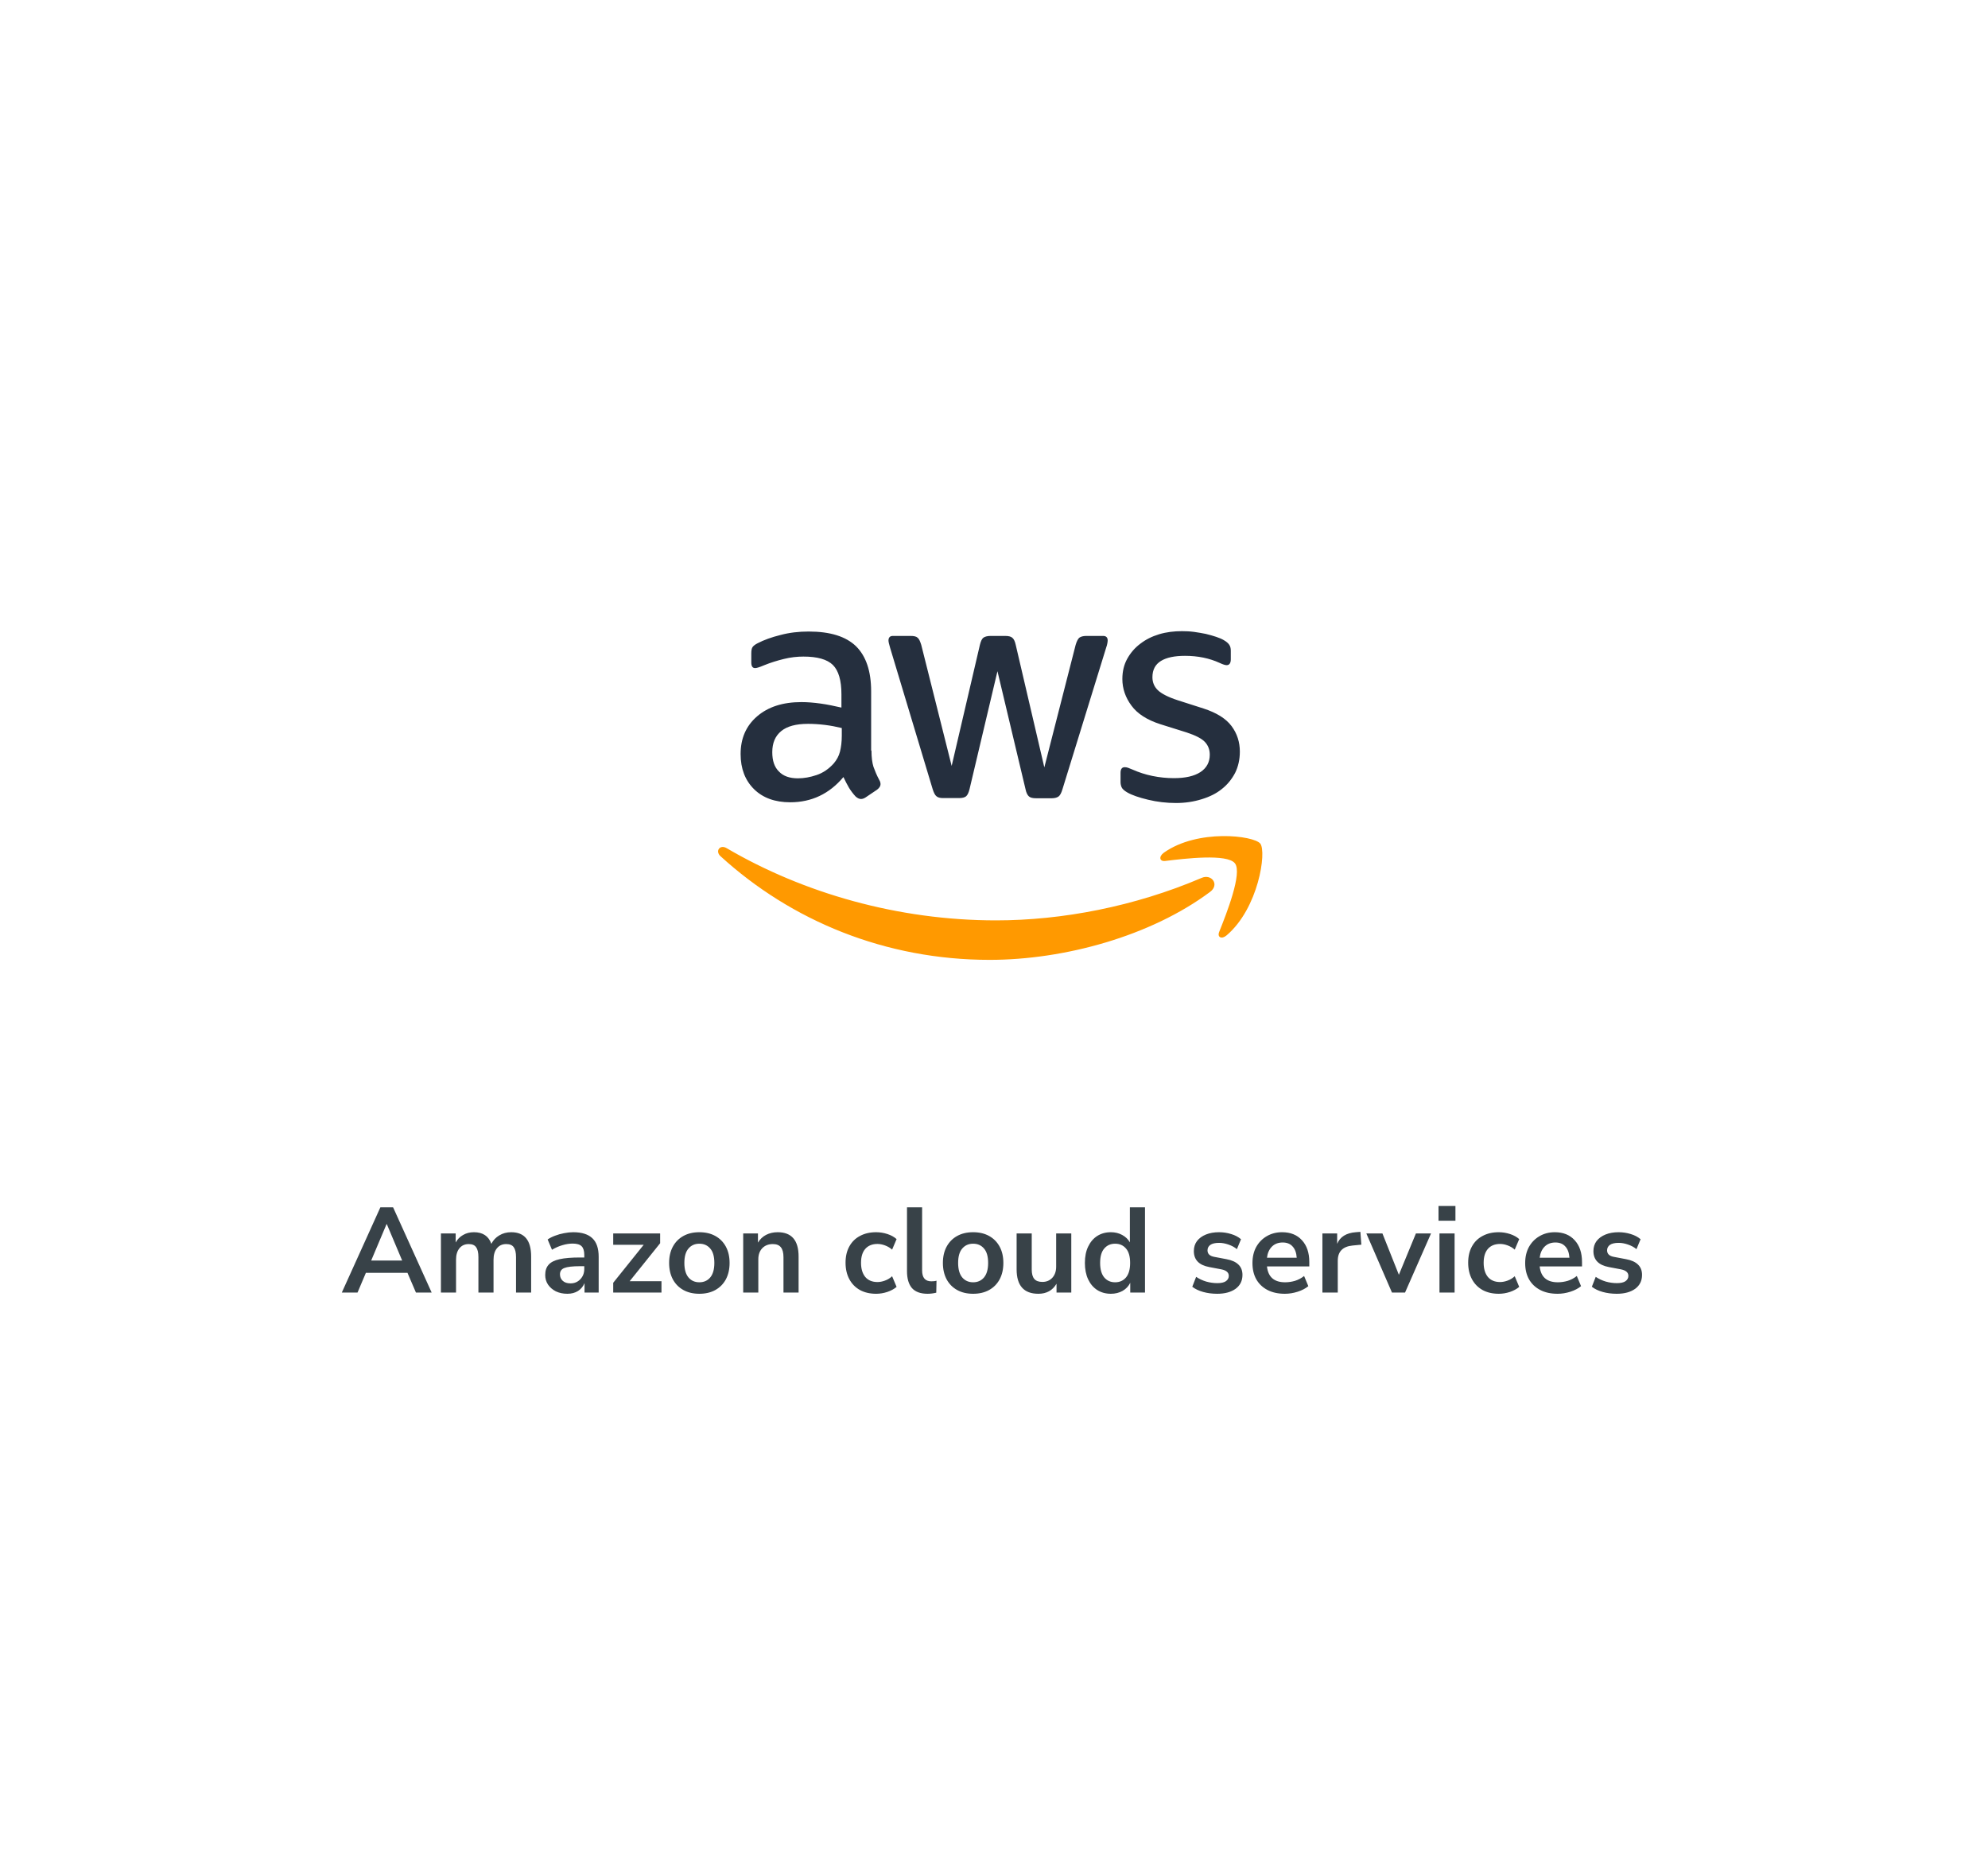 <svg width="263" height="245" viewBox="0 0 263 245" fill="none" xmlns="http://www.w3.org/2000/svg">
<g filter="url(#filter0_dd)">
<rect x="4" y="3" width="255" height="237" rx="4" fill="white"/>
</g>
<g clip-path="url(#clip0)">
<path d="M115.291 99.293C115.291 100.189 115.387 100.914 115.555 101.446C115.747 101.979 115.985 102.559 116.321 103.188C116.441 103.381 116.489 103.575 116.489 103.744C116.489 103.986 116.345 104.227 116.035 104.47L114.526 105.486C114.31 105.631 114.095 105.703 113.903 105.703C113.663 105.703 113.425 105.582 113.185 105.364C112.849 105.001 112.562 104.614 112.322 104.227C112.082 103.816 111.844 103.357 111.58 102.801C109.712 105.025 107.365 106.138 104.539 106.138C102.527 106.138 100.922 105.558 99.749 104.397C98.576 103.236 97.978 101.688 97.978 99.752C97.978 97.698 98.696 96.028 100.157 94.771C101.618 93.514 103.558 92.884 106.024 92.884C106.838 92.884 107.677 92.956 108.562 93.078C109.447 93.199 110.357 93.392 111.316 93.61V91.844C111.316 90.007 110.933 88.725 110.191 87.975C109.424 87.225 108.131 86.862 106.288 86.862C105.449 86.862 104.588 86.957 103.702 87.177C102.815 87.394 101.954 87.659 101.116 87.999C100.733 88.168 100.445 88.264 100.277 88.314C100.109 88.362 99.989 88.385 99.894 88.385C99.558 88.385 99.392 88.144 99.392 87.635V86.451C99.392 86.064 99.44 85.774 99.56 85.605C99.68 85.435 99.896 85.266 100.231 85.096C101.069 84.661 102.074 84.298 103.249 84.007C104.422 83.692 105.667 83.548 106.984 83.548C109.834 83.548 111.917 84.201 113.258 85.507C114.575 86.814 115.246 88.796 115.246 91.456V99.292H115.291V99.293ZM105.568 102.969C106.358 102.969 107.173 102.823 108.034 102.534C108.896 102.244 109.663 101.712 110.309 100.986C110.692 100.527 110.98 100.018 111.124 99.438C111.268 98.857 111.364 98.155 111.364 97.333V96.317C110.669 96.148 109.927 96.002 109.16 95.906C108.394 95.811 107.651 95.761 106.909 95.761C105.304 95.761 104.131 96.076 103.34 96.728C102.55 97.381 102.167 98.3 102.167 99.51C102.167 100.647 102.455 101.493 103.054 102.073C103.628 102.679 104.467 102.969 105.568 102.969ZM124.798 105.582C124.367 105.582 124.079 105.51 123.887 105.34C123.695 105.195 123.529 104.857 123.385 104.397L117.757 85.702C117.613 85.219 117.541 84.904 117.541 84.734C117.541 84.347 117.733 84.13 118.115 84.13H120.463C120.917 84.13 121.229 84.202 121.397 84.371C121.589 84.517 121.732 84.855 121.876 85.315L125.899 101.326L129.634 85.315C129.754 84.832 129.898 84.517 130.088 84.371C130.28 84.226 130.615 84.13 131.047 84.13H132.962C133.417 84.13 133.729 84.202 133.921 84.371C134.113 84.517 134.279 84.855 134.375 85.315L138.158 101.52L142.301 85.315C142.445 84.832 142.613 84.517 142.78 84.371C142.972 84.226 143.282 84.13 143.714 84.13H145.942C146.324 84.13 146.54 84.323 146.54 84.734C146.54 84.856 146.516 84.976 146.492 85.121C146.468 85.267 146.42 85.46 146.324 85.726L140.554 104.421C140.41 104.904 140.242 105.219 140.051 105.364C139.861 105.51 139.549 105.606 139.141 105.606H137.081C136.627 105.606 136.315 105.534 136.123 105.364C135.931 105.195 135.764 104.881 135.668 104.397L131.957 88.796L128.27 104.373C128.15 104.856 128.006 105.171 127.816 105.34C127.624 105.51 127.289 105.582 126.857 105.582H124.798ZM155.569 106.234C154.324 106.234 153.079 106.089 151.882 105.799C150.685 105.51 149.75 105.195 149.128 104.832C148.745 104.614 148.481 104.373 148.385 104.155C148.289 103.938 148.241 103.696 148.241 103.479V102.246C148.241 101.737 148.433 101.496 148.792 101.496C148.936 101.496 149.08 101.52 149.222 101.568C149.366 101.616 149.581 101.713 149.821 101.809C150.635 102.172 151.52 102.462 152.455 102.655C153.413 102.849 154.346 102.945 155.305 102.945C156.814 102.945 157.987 102.679 158.801 102.147C159.616 101.614 160.046 100.84 160.046 99.849C160.046 99.172 159.83 98.615 159.4 98.155C158.969 97.696 158.155 97.285 156.982 96.898L153.509 95.809C151.762 95.252 150.469 94.43 149.678 93.341C148.888 92.278 148.481 91.093 148.481 89.835C148.481 88.819 148.697 87.924 149.128 87.15C149.558 86.376 150.134 85.699 150.851 85.166C151.57 84.61 152.384 84.199 153.341 83.909C154.3 83.621 155.305 83.5 156.359 83.5C156.886 83.5 157.436 83.524 157.964 83.596C158.515 83.668 159.017 83.766 159.521 83.862C160 83.983 160.456 84.103 160.886 84.249C161.317 84.394 161.653 84.538 161.893 84.683C162.229 84.877 162.467 85.07 162.611 85.288C162.755 85.481 162.827 85.747 162.827 86.086V87.223C162.827 87.731 162.635 87.997 162.277 87.997C162.085 87.997 161.774 87.901 161.366 87.707C160.001 87.079 158.468 86.764 156.769 86.764C155.404 86.764 154.327 86.981 153.584 87.441C152.842 87.9 152.459 88.602 152.459 89.593C152.459 90.269 152.699 90.85 153.178 91.311C153.656 91.769 154.543 92.23 155.812 92.641L159.212 93.73C160.936 94.287 162.182 95.061 162.923 96.052C163.664 97.043 164.024 98.18 164.024 99.438C164.024 100.477 163.808 101.421 163.402 102.243C162.971 103.065 162.395 103.791 161.654 104.371C160.912 104.976 160.025 105.411 158.996 105.726C157.915 106.065 156.79 106.234 155.569 106.234Z" fill="#252F3E"/>
<path d="M160.094 117.988C152.216 123.865 140.769 126.985 130.926 126.985C117.134 126.985 104.705 121.834 95.318 113.272C94.575 112.596 95.246 111.676 96.132 112.209C106.286 118.158 118.809 121.762 131.765 121.762C140.505 121.762 150.108 119.925 158.943 116.151C160.262 115.546 161.387 117.021 160.094 117.988ZM163.374 114.216C162.368 112.909 156.717 113.587 154.155 113.901C153.389 113.997 153.269 113.32 153.963 112.812C158.465 109.62 165.864 110.538 166.727 111.603C167.589 112.692 166.487 120.165 162.273 123.744C161.627 124.3 161.004 124.009 161.291 123.285C162.249 120.891 164.381 115.497 163.374 114.216Z" fill="#FF9900"/>
</g>
<path d="M45.219 171L50.323 159.72H52.003L57.107 171H55.027L53.907 168.392H48.403L47.299 171H45.219ZM51.139 161.944L49.107 166.76H53.203L51.171 161.944H51.139ZM58.331 171V163.176H60.283V164.376C60.518 163.949 60.843 163.619 61.259 163.384C61.675 163.139 62.155 163.016 62.699 163.016C63.873 163.016 64.641 163.528 65.003 164.552C65.249 164.072 65.601 163.699 66.059 163.432C66.518 163.155 67.041 163.016 67.627 163.016C69.387 163.016 70.267 164.088 70.267 166.232V171H68.267V166.312C68.267 165.715 68.166 165.277 67.963 165C67.771 164.723 67.441 164.584 66.971 164.584C66.449 164.584 66.038 164.771 65.739 165.144C65.441 165.507 65.291 166.013 65.291 166.664V171H63.291V166.312C63.291 165.715 63.19 165.277 62.987 165C62.795 164.723 62.47 164.584 62.011 164.584C61.489 164.584 61.078 164.771 60.779 165.144C60.481 165.507 60.331 166.013 60.331 166.664V171H58.331ZM75.057 171.16C74.491 171.16 73.985 171.053 73.537 170.84C73.099 170.616 72.753 170.317 72.497 169.944C72.251 169.571 72.129 169.149 72.129 168.68C72.129 168.104 72.278 167.651 72.577 167.32C72.875 166.979 73.361 166.733 74.033 166.584C74.705 166.435 75.606 166.36 76.737 166.36H77.297V166.024C77.297 165.491 77.179 165.107 76.945 164.872C76.71 164.637 76.315 164.52 75.761 164.52C75.323 164.52 74.875 164.589 74.417 164.728C73.958 164.856 73.494 165.059 73.025 165.336L72.449 163.976C72.726 163.784 73.051 163.619 73.425 163.48C73.809 163.331 74.209 163.219 74.625 163.144C75.051 163.059 75.451 163.016 75.825 163.016C76.966 163.016 77.814 163.283 78.369 163.816C78.923 164.339 79.201 165.155 79.201 166.264V171H77.329V169.752C77.147 170.189 76.859 170.536 76.465 170.792C76.07 171.037 75.601 171.16 75.057 171.16ZM75.473 169.784C75.995 169.784 76.427 169.603 76.769 169.24C77.121 168.877 77.297 168.419 77.297 167.864V167.512H76.753C75.75 167.512 75.051 167.592 74.657 167.752C74.273 167.901 74.081 168.179 74.081 168.584C74.081 168.936 74.203 169.224 74.449 169.448C74.694 169.672 75.035 169.784 75.473 169.784ZM81.125 171V169.704L85.157 164.68H81.125V163.176H87.333V164.472L83.301 169.496H87.509V171H81.125ZM92.52 171.16C91.71 171.16 91.006 170.995 90.409 170.664C89.811 170.333 89.347 169.864 89.016 169.256C88.686 168.637 88.52 167.912 88.52 167.08C88.52 166.248 88.686 165.528 89.016 164.92C89.347 164.312 89.811 163.843 90.409 163.512C91.006 163.181 91.71 163.016 92.52 163.016C93.331 163.016 94.035 163.181 94.632 163.512C95.23 163.843 95.694 164.312 96.025 164.92C96.355 165.528 96.52 166.248 96.52 167.08C96.52 167.912 96.355 168.637 96.025 169.256C95.694 169.864 95.23 170.333 94.632 170.664C94.035 170.995 93.331 171.16 92.52 171.16ZM92.52 169.64C93.118 169.64 93.598 169.427 93.96 169C94.323 168.563 94.504 167.923 94.504 167.08C94.504 166.227 94.323 165.592 93.96 165.176C93.598 164.749 93.118 164.536 92.52 164.536C91.923 164.536 91.443 164.749 91.081 165.176C90.718 165.592 90.537 166.227 90.537 167.08C90.537 167.923 90.718 168.563 91.081 169C91.443 169.427 91.923 169.64 92.52 169.64ZM98.321 171V163.176H100.273V164.392C100.54 163.944 100.897 163.603 101.345 163.368C101.804 163.133 102.316 163.016 102.881 163.016C104.727 163.016 105.649 164.088 105.649 166.232V171H103.649V166.328C103.649 165.72 103.532 165.277 103.297 165C103.073 164.723 102.721 164.584 102.241 164.584C101.655 164.584 101.185 164.771 100.833 165.144C100.492 165.507 100.321 165.992 100.321 166.6V171H98.321ZM115.909 171.16C115.088 171.16 114.373 170.995 113.765 170.664C113.157 170.323 112.688 169.843 112.357 169.224C112.026 168.605 111.861 167.88 111.861 167.048C111.861 166.216 112.026 165.501 112.357 164.904C112.688 164.296 113.157 163.832 113.765 163.512C114.373 163.181 115.088 163.016 115.909 163.016C116.41 163.016 116.906 163.096 117.397 163.256C117.888 163.416 118.293 163.64 118.613 163.928L118.021 165.32C117.744 165.075 117.429 164.888 117.077 164.76C116.736 164.632 116.405 164.568 116.085 164.568C115.392 164.568 114.853 164.787 114.469 165.224C114.096 165.651 113.909 166.264 113.909 167.064C113.909 167.853 114.096 168.477 114.469 168.936C114.853 169.384 115.392 169.608 116.085 169.608C116.394 169.608 116.725 169.544 117.077 169.416C117.429 169.288 117.744 169.096 118.021 168.84L118.613 170.248C118.293 170.525 117.882 170.749 117.381 170.92C116.89 171.08 116.4 171.16 115.909 171.16ZM122.71 171.16C121.782 171.16 121.094 170.909 120.646 170.408C120.209 169.896 119.99 169.149 119.99 168.168V159.72H121.99V168.072C121.99 169.032 122.395 169.512 123.206 169.512C123.323 169.512 123.441 169.507 123.558 169.496C123.675 169.485 123.787 169.464 123.894 169.432L123.862 171.016C123.478 171.112 123.094 171.16 122.71 171.16ZM128.739 171.16C127.929 171.16 127.225 170.995 126.627 170.664C126.03 170.333 125.566 169.864 125.235 169.256C124.905 168.637 124.739 167.912 124.739 167.08C124.739 166.248 124.905 165.528 125.235 164.92C125.566 164.312 126.03 163.843 126.627 163.512C127.225 163.181 127.929 163.016 128.739 163.016C129.55 163.016 130.254 163.181 130.851 163.512C131.449 163.843 131.913 164.312 132.243 164.92C132.574 165.528 132.739 166.248 132.739 167.08C132.739 167.912 132.574 168.637 132.243 169.256C131.913 169.864 131.449 170.333 130.851 170.664C130.254 170.995 129.55 171.16 128.739 171.16ZM128.739 169.64C129.337 169.64 129.817 169.427 130.179 169C130.542 168.563 130.723 167.923 130.723 167.08C130.723 166.227 130.542 165.592 130.179 165.176C129.817 164.749 129.337 164.536 128.739 164.536C128.142 164.536 127.662 164.749 127.299 165.176C126.937 165.592 126.755 166.227 126.755 167.08C126.755 167.923 126.937 168.563 127.299 169C127.662 169.427 128.142 169.64 128.739 169.64ZM137.372 171.16C135.452 171.16 134.492 170.083 134.492 167.928V163.176H136.492V167.96C136.492 168.515 136.604 168.925 136.828 169.192C137.052 169.459 137.409 169.592 137.9 169.592C138.433 169.592 138.871 169.411 139.212 169.048C139.553 168.675 139.724 168.184 139.724 167.576V163.176H141.724V171H139.772V169.832C139.249 170.717 138.449 171.16 137.372 171.16ZM146.964 171.16C146.281 171.16 145.678 170.995 145.156 170.664C144.644 170.333 144.244 169.864 143.956 169.256C143.668 168.637 143.524 167.912 143.524 167.08C143.524 166.237 143.668 165.517 143.956 164.92C144.244 164.312 144.644 163.843 145.156 163.512C145.678 163.181 146.281 163.016 146.964 163.016C147.518 163.016 148.02 163.139 148.468 163.384C148.916 163.629 149.252 163.955 149.476 164.36V159.72H151.476V171H149.524V169.704C149.31 170.152 148.974 170.509 148.516 170.776C148.057 171.032 147.54 171.16 146.964 171.16ZM147.524 169.64C148.121 169.64 148.601 169.427 148.964 169C149.326 168.563 149.508 167.923 149.508 167.08C149.508 166.227 149.326 165.592 148.964 165.176C148.601 164.749 148.121 164.536 147.524 164.536C146.926 164.536 146.446 164.749 146.084 165.176C145.721 165.592 145.54 166.227 145.54 167.08C145.54 167.923 145.721 168.563 146.084 169C146.446 169.427 146.926 169.64 147.524 169.64ZM161.026 171.16C160.365 171.16 159.746 171.08 159.17 170.92C158.594 170.76 158.114 170.531 157.73 170.232L158.242 168.92C158.637 169.187 159.079 169.395 159.57 169.544C160.061 169.683 160.551 169.752 161.042 169.752C161.554 169.752 161.933 169.667 162.178 169.496C162.434 169.315 162.562 169.08 162.562 168.792C162.562 168.344 162.231 168.056 161.57 167.928L159.97 167.624C158.615 167.368 157.938 166.664 157.938 165.512C157.938 165 158.077 164.557 158.354 164.184C158.642 163.811 159.037 163.523 159.538 163.32C160.039 163.117 160.615 163.016 161.266 163.016C161.821 163.016 162.354 163.096 162.866 163.256C163.378 163.405 163.815 163.635 164.178 163.944L163.634 165.256C163.325 165 162.951 164.797 162.514 164.648C162.087 164.499 161.677 164.424 161.282 164.424C160.759 164.424 160.37 164.515 160.114 164.696C159.869 164.877 159.746 165.117 159.746 165.416C159.746 165.885 160.05 166.173 160.658 166.28L162.258 166.584C162.951 166.712 163.474 166.947 163.826 167.288C164.189 167.629 164.37 168.088 164.37 168.664C164.37 169.443 164.066 170.056 163.458 170.504C162.85 170.941 162.039 171.16 161.026 171.16ZM169.98 171.16C169.095 171.16 168.332 170.995 167.692 170.664C167.052 170.333 166.556 169.864 166.204 169.256C165.863 168.648 165.692 167.928 165.692 167.096C165.692 166.285 165.858 165.576 166.188 164.968C166.53 164.36 166.994 163.885 167.58 163.544C168.178 163.192 168.855 163.016 169.612 163.016C170.722 163.016 171.596 163.368 172.236 164.072C172.887 164.776 173.212 165.736 173.212 166.952V167.544H167.612C167.762 168.941 168.562 169.64 170.012 169.64C170.45 169.64 170.887 169.576 171.324 169.448C171.762 169.309 172.162 169.096 172.524 168.808L173.084 170.152C172.711 170.461 172.242 170.707 171.676 170.888C171.111 171.069 170.546 171.16 169.98 171.16ZM169.692 164.376C169.106 164.376 168.631 164.557 168.268 164.92C167.906 165.283 167.687 165.773 167.612 166.392H171.548C171.506 165.741 171.324 165.245 171.004 164.904C170.695 164.552 170.258 164.376 169.692 164.376ZM174.946 171V163.176H176.898V164.552C177.282 163.624 178.104 163.112 179.362 163.016L179.97 162.968L180.098 164.664L178.946 164.776C177.634 164.904 176.978 165.576 176.978 166.792V171H174.946ZM184.15 171L180.758 163.176H182.886L185.062 168.648L187.318 163.176H189.318L185.878 171H184.15ZM190.306 161.496V159.544H192.546V161.496H190.306ZM190.434 171V163.176H192.434V171H190.434ZM198.278 171.16C197.457 171.16 196.742 170.995 196.134 170.664C195.526 170.323 195.057 169.843 194.726 169.224C194.395 168.605 194.23 167.88 194.23 167.048C194.23 166.216 194.395 165.501 194.726 164.904C195.057 164.296 195.526 163.832 196.134 163.512C196.742 163.181 197.457 163.016 198.278 163.016C198.779 163.016 199.275 163.096 199.766 163.256C200.257 163.416 200.662 163.64 200.982 163.928L200.39 165.32C200.113 165.075 199.798 164.888 199.446 164.76C199.105 164.632 198.774 164.568 198.454 164.568C197.761 164.568 197.222 164.787 196.838 165.224C196.465 165.651 196.278 166.264 196.278 167.064C196.278 167.853 196.465 168.477 196.838 168.936C197.222 169.384 197.761 169.608 198.454 169.608C198.763 169.608 199.094 169.544 199.446 169.416C199.798 169.288 200.113 169.096 200.39 168.84L200.982 170.248C200.662 170.525 200.251 170.749 199.75 170.92C199.259 171.08 198.769 171.16 198.278 171.16ZM206.059 171.16C205.173 171.16 204.411 170.995 203.771 170.664C203.131 170.333 202.635 169.864 202.283 169.256C201.941 168.648 201.771 167.928 201.771 167.096C201.771 166.285 201.936 165.576 202.267 164.968C202.608 164.36 203.072 163.885 203.659 163.544C204.256 163.192 204.933 163.016 205.691 163.016C206.8 163.016 207.675 163.368 208.315 164.072C208.965 164.776 209.291 165.736 209.291 166.952V167.544H203.691C203.84 168.941 204.64 169.64 206.091 169.64C206.528 169.64 206.965 169.576 207.403 169.448C207.84 169.309 208.24 169.096 208.603 168.808L209.163 170.152C208.789 170.461 208.32 170.707 207.755 170.888C207.189 171.069 206.624 171.16 206.059 171.16ZM205.771 164.376C205.184 164.376 204.709 164.557 204.347 164.92C203.984 165.283 203.765 165.773 203.691 166.392H207.627C207.584 165.741 207.403 165.245 207.083 164.904C206.773 164.552 206.336 164.376 205.771 164.376ZM213.888 171.16C213.227 171.16 212.608 171.08 212.032 170.92C211.456 170.76 210.976 170.531 210.592 170.232L211.104 168.92C211.499 169.187 211.942 169.395 212.432 169.544C212.923 169.683 213.414 169.752 213.904 169.752C214.416 169.752 214.795 169.667 215.04 169.496C215.296 169.315 215.424 169.08 215.424 168.792C215.424 168.344 215.094 168.056 214.432 167.928L212.832 167.624C211.478 167.368 210.8 166.664 210.8 165.512C210.8 165 210.939 164.557 211.216 164.184C211.504 163.811 211.899 163.523 212.4 163.32C212.902 163.117 213.478 163.016 214.128 163.016C214.683 163.016 215.216 163.096 215.728 163.256C216.24 163.405 216.678 163.635 217.04 163.944L216.496 165.256C216.187 165 215.814 164.797 215.376 164.648C214.95 164.499 214.539 164.424 214.144 164.424C213.622 164.424 213.232 164.515 212.976 164.696C212.731 164.877 212.608 165.117 212.608 165.416C212.608 165.885 212.912 166.173 213.52 166.28L215.12 166.584C215.814 166.712 216.336 166.947 216.688 167.288C217.051 167.629 217.232 168.088 217.232 168.664C217.232 169.443 216.928 170.056 216.32 170.504C215.712 170.941 214.902 171.16 213.888 171.16Z" fill="#384248"/>
<defs>
<filter id="filter0_dd" x="0" y="0" width="263" height="245" filterUnits="userSpaceOnUse" color-interpolation-filters="sRGB">
<feFlood flood-opacity="0" result="BackgroundImageFix"/>
<feColorMatrix in="SourceAlpha" type="matrix" values="0 0 0 0 0 0 0 0 0 0 0 0 0 0 0 0 0 0 127 0"/>
<feOffset/>
<feGaussianBlur stdDeviation="0.5"/>
<feColorMatrix type="matrix" values="0 0 0 0 0 0 0 0 0 0 0 0 0 0 0 0 0 0 0.5 0"/>
<feBlend mode="normal" in2="BackgroundImageFix" result="effect1_dropShadow"/>
<feColorMatrix in="SourceAlpha" type="matrix" values="0 0 0 0 0 0 0 0 0 0 0 0 0 0 0 0 0 0 127 0"/>
<feOffset dy="1"/>
<feGaussianBlur stdDeviation="2"/>
<feColorMatrix type="matrix" values="0 0 0 0 0.247 0 0 0 0 0.247 0 0 0 0 0.267 0 0 0 0.15 0"/>
<feBlend mode="normal" in2="effect1_dropShadow" result="effect2_dropShadow"/>
<feBlend mode="normal" in="SourceGraphic" in2="effect2_dropShadow" result="shape"/>
</filter>
<clipPath id="clip0">
<rect width="72" height="72" fill="white" transform="translate(95 67)"/>
</clipPath>
</defs>
</svg>
